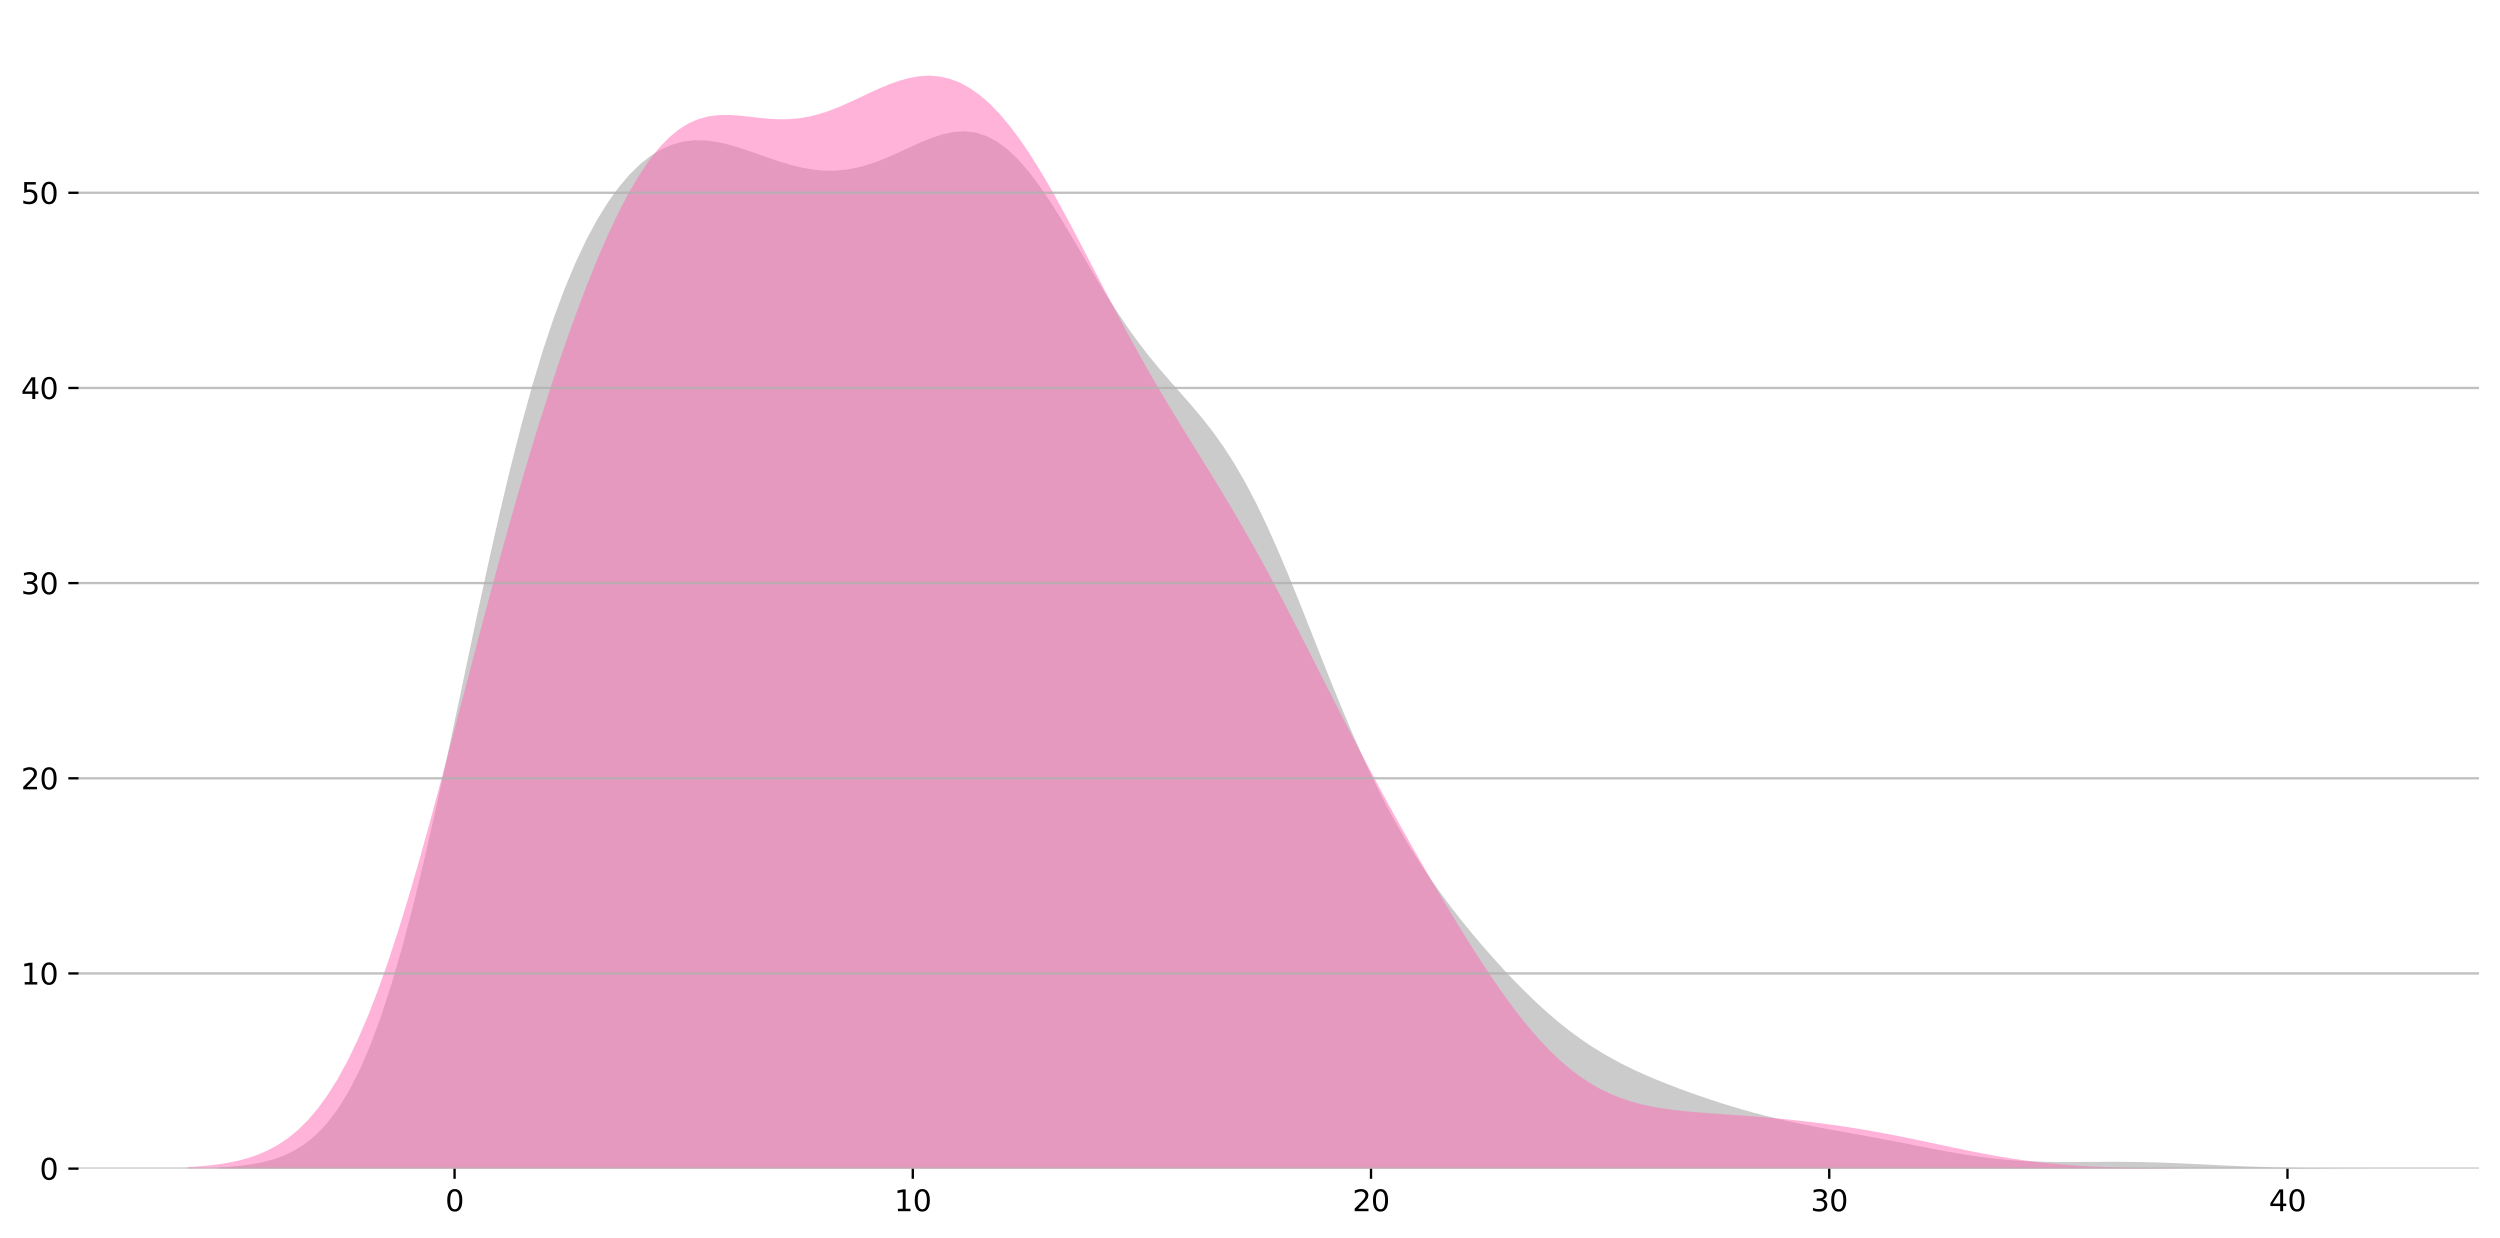 <?xml version="1.0" encoding="utf-8" standalone="no"?>
<!DOCTYPE svg PUBLIC "-//W3C//DTD SVG 1.1//EN"
  "http://www.w3.org/Graphics/SVG/1.1/DTD/svg11.dtd">
<svg xmlns:xlink="http://www.w3.org/1999/xlink" width="856.835pt" height="424.398pt" viewBox="0 0 856.835 424.398" xmlns="http://www.w3.org/2000/svg" version="1.1">
 <defs>
  <style type="text/css">*{stroke-linejoin: round; stroke-linecap: butt}</style>
 </defs>
 <g id="figure_1">
  <g id="patch_1">
   <path d="M 0 424.398 
L 856.835 424.398 
L 856.835 0 
L 0 0 
z
" style="fill: #ffffff"/>
  </g>
  <g id="axes_1">
   <g id="patch_2">
    <path d="M 26.925 400.52 
L 849.635 400.52 
L 849.635 7.2 
L 26.925 7.2 
z
" style="fill: #ffffff"/>
   </g>
   <g id="FillBetweenPolyCollection_1">
    <defs>
     <path id="m0e6011a989" d="M 74.963 -24.294 
L 74.963 -23.878 
L 78.668 -23.878 
L 82.373 -23.878 
L 86.078 -23.878 
L 89.783 -23.878 
L 93.487 -23.878 
L 97.192 -23.878 
L 100.897 -23.878 
L 104.602 -23.878 
L 108.307 -23.878 
L 112.012 -23.878 
L 115.717 -23.878 
L 119.422 -23.878 
L 123.127 -23.878 
L 126.832 -23.878 
L 130.536 -23.878 
L 134.241 -23.878 
L 137.946 -23.878 
L 141.651 -23.878 
L 145.356 -23.878 
L 149.061 -23.878 
L 152.766 -23.878 
L 156.471 -23.878 
L 160.176 -23.878 
L 163.881 -23.878 
L 167.586 -23.878 
L 171.29 -23.878 
L 174.995 -23.878 
L 178.7 -23.878 
L 182.405 -23.878 
L 186.11 -23.878 
L 189.815 -23.878 
L 193.52 -23.878 
L 197.225 -23.878 
L 200.93 -23.878 
L 204.635 -23.878 
L 208.339 -23.878 
L 212.044 -23.878 
L 215.749 -23.878 
L 219.454 -23.878 
L 223.159 -23.878 
L 226.864 -23.878 
L 230.569 -23.878 
L 234.274 -23.878 
L 237.979 -23.878 
L 241.684 -23.878 
L 245.389 -23.878 
L 249.093 -23.878 
L 252.798 -23.878 
L 256.503 -23.878 
L 260.208 -23.878 
L 263.913 -23.878 
L 267.618 -23.878 
L 271.323 -23.878 
L 275.028 -23.878 
L 278.733 -23.878 
L 282.438 -23.878 
L 286.143 -23.878 
L 289.847 -23.878 
L 293.552 -23.878 
L 297.257 -23.878 
L 300.962 -23.878 
L 304.667 -23.878 
L 308.372 -23.878 
L 312.077 -23.878 
L 315.782 -23.878 
L 319.487 -23.878 
L 323.192 -23.878 
L 326.896 -23.878 
L 330.601 -23.878 
L 334.306 -23.878 
L 338.011 -23.878 
L 341.716 -23.878 
L 345.421 -23.878 
L 349.126 -23.878 
L 352.831 -23.878 
L 356.536 -23.878 
L 360.241 -23.878 
L 363.946 -23.878 
L 367.65 -23.878 
L 371.355 -23.878 
L 375.06 -23.878 
L 378.765 -23.878 
L 382.47 -23.878 
L 386.175 -23.878 
L 389.88 -23.878 
L 393.585 -23.878 
L 397.29 -23.878 
L 400.995 -23.878 
L 404.699 -23.878 
L 408.404 -23.878 
L 412.109 -23.878 
L 415.814 -23.878 
L 419.519 -23.878 
L 423.224 -23.878 
L 426.929 -23.878 
L 430.634 -23.878 
L 434.339 -23.878 
L 438.044 -23.878 
L 441.749 -23.878 
L 445.453 -23.878 
L 449.158 -23.878 
L 452.863 -23.878 
L 456.568 -23.878 
L 460.273 -23.878 
L 463.978 -23.878 
L 467.683 -23.878 
L 471.388 -23.878 
L 475.093 -23.878 
L 478.798 -23.878 
L 482.502 -23.878 
L 486.207 -23.878 
L 489.912 -23.878 
L 493.617 -23.878 
L 497.322 -23.878 
L 501.027 -23.878 
L 504.732 -23.878 
L 508.437 -23.878 
L 512.142 -23.878 
L 515.847 -23.878 
L 519.552 -23.878 
L 523.256 -23.878 
L 526.961 -23.878 
L 530.666 -23.878 
L 534.371 -23.878 
L 538.076 -23.878 
L 541.781 -23.878 
L 545.486 -23.878 
L 549.191 -23.878 
L 552.896 -23.878 
L 556.601 -23.878 
L 560.306 -23.878 
L 564.01 -23.878 
L 567.715 -23.878 
L 571.42 -23.878 
L 575.125 -23.878 
L 578.83 -23.878 
L 582.535 -23.878 
L 586.24 -23.878 
L 589.945 -23.878 
L 593.65 -23.878 
L 597.355 -23.878 
L 601.059 -23.878 
L 604.764 -23.878 
L 608.469 -23.878 
L 612.174 -23.878 
L 615.879 -23.878 
L 619.584 -23.878 
L 623.289 -23.878 
L 626.994 -23.878 
L 630.699 -23.878 
L 634.404 -23.878 
L 638.109 -23.878 
L 641.813 -23.878 
L 645.518 -23.878 
L 649.223 -23.878 
L 652.928 -23.878 
L 656.633 -23.878 
L 660.338 -23.878 
L 664.043 -23.878 
L 667.748 -23.878 
L 671.453 -23.878 
L 675.158 -23.878 
L 678.862 -23.878 
L 682.567 -23.878 
L 686.272 -23.878 
L 689.977 -23.878 
L 693.682 -23.878 
L 697.387 -23.878 
L 701.092 -23.878 
L 704.797 -23.878 
L 708.502 -23.878 
L 712.207 -23.878 
L 715.912 -23.878 
L 719.616 -23.878 
L 723.321 -23.878 
L 727.026 -23.878 
L 730.731 -23.878 
L 734.436 -23.878 
L 738.141 -23.878 
L 741.846 -23.878 
L 745.551 -23.878 
L 749.256 -23.878 
L 752.961 -23.878 
L 756.666 -23.878 
L 760.37 -23.878 
L 764.075 -23.878 
L 767.78 -23.878 
L 771.485 -23.878 
L 775.19 -23.878 
L 778.895 -23.878 
L 782.6 -23.878 
L 786.305 -23.878 
L 790.01 -23.878 
L 793.715 -23.878 
L 797.419 -23.878 
L 801.124 -23.878 
L 804.829 -23.878 
L 808.534 -23.878 
L 812.239 -23.878 
L 812.239 -23.903 
L 812.239 -23.903 
L 808.534 -23.915 
L 804.829 -23.931 
L 801.124 -23.954 
L 797.419 -23.984 
L 793.715 -24.025 
L 790.01 -24.076 
L 786.305 -24.142 
L 782.6 -24.223 
L 778.895 -24.32 
L 775.19 -24.435 
L 771.485 -24.568 
L 767.78 -24.717 
L 764.075 -24.88 
L 760.37 -25.054 
L 756.666 -25.235 
L 752.961 -25.415 
L 749.256 -25.59 
L 745.551 -25.753 
L 741.846 -25.896 
L 738.141 -26.016 
L 734.436 -26.107 
L 730.731 -26.168 
L 727.026 -26.2 
L 723.321 -26.206 
L 719.616 -26.193 
L 715.912 -26.169 
L 712.207 -26.144 
L 708.502 -26.132 
L 704.797 -26.147 
L 701.092 -26.2 
L 697.387 -26.304 
L 693.682 -26.471 
L 689.977 -26.709 
L 686.272 -27.022 
L 682.567 -27.412 
L 678.862 -27.877 
L 675.158 -28.413 
L 671.453 -29.011 
L 667.748 -29.66 
L 664.043 -30.347 
L 660.338 -31.06 
L 656.633 -31.786 
L 652.928 -32.514 
L 649.223 -33.236 
L 645.518 -33.944 
L 641.813 -34.638 
L 638.109 -35.318 
L 634.404 -35.987 
L 630.699 -36.653 
L 626.994 -37.326 
L 623.289 -38.015 
L 619.584 -38.731 
L 615.879 -39.484 
L 612.174 -40.285 
L 608.469 -41.138 
L 604.764 -42.051 
L 601.059 -43.025 
L 597.355 -44.061 
L 593.65 -45.156 
L 589.945 -46.309 
L 586.24 -47.516 
L 582.535 -48.774 
L 578.83 -50.083 
L 575.125 -51.445 
L 571.42 -52.867 
L 567.715 -54.358 
L 564.01 -55.934 
L 560.306 -57.612 
L 556.601 -59.413 
L 552.896 -61.361 
L 549.191 -63.476 
L 545.486 -65.778 
L 541.781 -68.283 
L 538.076 -70.999 
L 534.371 -73.931 
L 530.666 -77.076 
L 526.961 -80.426 
L 523.256 -83.971 
L 519.552 -87.695 
L 515.847 -91.588 
L 512.142 -95.638 
L 508.437 -99.844 
L 504.732 -104.209 
L 501.027 -108.749 
L 497.322 -113.489 
L 493.617 -118.463 
L 489.912 -123.715 
L 486.207 -129.296 
L 482.502 -135.255 
L 478.798 -141.64 
L 475.093 -148.492 
L 471.388 -155.832 
L 467.683 -163.665 
L 463.978 -171.967 
L 460.273 -180.688 
L 456.568 -189.746 
L 452.863 -199.033 
L 449.158 -208.418 
L 445.453 -217.754 
L 441.749 -226.889 
L 438.044 -235.675 
L 434.339 -243.985 
L 430.634 -251.716 
L 426.929 -258.805 
L 423.224 -265.231 
L 419.519 -271.019 
L 415.814 -276.235 
L 412.109 -280.984 
L 408.404 -285.397 
L 404.699 -289.623 
L 400.995 -293.81 
L 397.29 -298.098 
L 393.585 -302.608 
L 389.88 -307.424 
L 386.175 -312.597 
L 382.47 -318.135 
L 378.765 -324.004 
L 375.06 -330.132 
L 371.355 -336.415 
L 367.65 -342.725 
L 363.946 -348.914 
L 360.241 -354.834 
L 356.536 -360.337 
L 352.831 -365.289 
L 349.126 -369.58 
L 345.421 -373.127 
L 341.716 -375.881 
L 338.011 -377.826 
L 334.306 -378.984 
L 330.601 -379.409 
L 326.896 -379.184 
L 323.192 -378.412 
L 319.487 -377.213 
L 315.782 -375.715 
L 312.077 -374.046 
L 308.372 -372.327 
L 304.667 -370.669 
L 300.962 -369.164 
L 297.257 -367.89 
L 293.552 -366.902 
L 289.847 -366.236 
L 286.143 -365.911 
L 282.438 -365.926 
L 278.733 -366.265 
L 275.028 -366.901 
L 271.323 -367.792 
L 267.618 -368.885 
L 263.913 -370.12 
L 260.208 -371.428 
L 256.503 -372.733 
L 252.798 -373.953 
L 249.093 -375.005 
L 245.389 -375.805 
L 241.684 -376.268 
L 237.979 -376.318 
L 234.274 -375.883 
L 230.569 -374.902 
L 226.864 -373.322 
L 223.159 -371.099 
L 219.454 -368.195 
L 215.749 -364.576 
L 212.044 -360.207 
L 208.339 -355.049 
L 204.635 -349.055 
L 200.93 -342.168 
L 197.225 -334.326 
L 193.52 -325.462 
L 189.815 -315.511 
L 186.11 -304.422 
L 182.405 -292.168 
L 178.7 -278.753 
L 174.995 -264.229 
L 171.29 -248.694 
L 167.586 -232.3 
L 163.881 -215.25 
L 160.176 -197.79 
L 156.471 -180.196 
L 152.766 -162.762 
L 149.061 -145.781 
L 145.356 -129.529 
L 141.651 -114.248 
L 137.946 -100.137 
L 134.241 -87.338 
L 130.536 -75.939 
L 126.832 -65.969 
L 123.127 -57.407 
L 119.422 -50.187 
L 115.717 -44.208 
L 112.012 -39.346 
L 108.307 -35.464 
L 104.602 -32.42 
L 100.897 -30.076 
L 97.192 -28.304 
L 93.487 -26.988 
L 89.783 -26.027 
L 86.078 -25.34 
L 82.373 -24.856 
L 78.668 -24.521 
L 74.963 -24.294 
z
"/>
    </defs>
    <g clip-path="url(#pf7c4c31d76)">
     <use xlink:href="#m0e6011a989" x="0" y="424.398" style="fill: #a9a9a9; fill-opacity: 0.6"/>
    </g>
   </g>
   <g id="FillBetweenPolyCollection_2">
    <defs>
     <path id="m7e5f0dbd95" d="M 64.321 -24.399 
L 64.321 -23.878 
L 67.756 -23.878 
L 71.19 -23.878 
L 74.625 -23.878 
L 78.059 -23.878 
L 81.494 -23.878 
L 84.929 -23.878 
L 88.363 -23.878 
L 91.798 -23.878 
L 95.232 -23.878 
L 98.667 -23.878 
L 102.102 -23.878 
L 105.536 -23.878 
L 108.971 -23.878 
L 112.405 -23.878 
L 115.84 -23.878 
L 119.275 -23.878 
L 122.709 -23.878 
L 126.144 -23.878 
L 129.578 -23.878 
L 133.013 -23.878 
L 136.448 -23.878 
L 139.882 -23.878 
L 143.317 -23.878 
L 146.751 -23.878 
L 150.186 -23.878 
L 153.621 -23.878 
L 157.055 -23.878 
L 160.49 -23.878 
L 163.924 -23.878 
L 167.359 -23.878 
L 170.794 -23.878 
L 174.228 -23.878 
L 177.663 -23.878 
L 181.097 -23.878 
L 184.532 -23.878 
L 187.967 -23.878 
L 191.401 -23.878 
L 194.836 -23.878 
L 198.27 -23.878 
L 201.705 -23.878 
L 205.14 -23.878 
L 208.574 -23.878 
L 212.009 -23.878 
L 215.443 -23.878 
L 218.878 -23.878 
L 222.313 -23.878 
L 225.747 -23.878 
L 229.182 -23.878 
L 232.616 -23.878 
L 236.051 -23.878 
L 239.486 -23.878 
L 242.92 -23.878 
L 246.355 -23.878 
L 249.789 -23.878 
L 253.224 -23.878 
L 256.659 -23.878 
L 260.093 -23.878 
L 263.528 -23.878 
L 266.962 -23.878 
L 270.397 -23.878 
L 273.832 -23.878 
L 277.266 -23.878 
L 280.701 -23.878 
L 284.135 -23.878 
L 287.57 -23.878 
L 291.005 -23.878 
L 294.439 -23.878 
L 297.874 -23.878 
L 301.308 -23.878 
L 304.743 -23.878 
L 308.178 -23.878 
L 311.612 -23.878 
L 315.047 -23.878 
L 318.481 -23.878 
L 321.916 -23.878 
L 325.351 -23.878 
L 328.785 -23.878 
L 332.22 -23.878 
L 335.654 -23.878 
L 339.089 -23.878 
L 342.524 -23.878 
L 345.958 -23.878 
L 349.393 -23.878 
L 352.827 -23.878 
L 356.262 -23.878 
L 359.697 -23.878 
L 363.131 -23.878 
L 366.566 -23.878 
L 370 -23.878 
L 373.435 -23.878 
L 376.87 -23.878 
L 380.304 -23.878 
L 383.739 -23.878 
L 387.173 -23.878 
L 390.608 -23.878 
L 394.043 -23.878 
L 397.477 -23.878 
L 400.912 -23.878 
L 404.346 -23.878 
L 407.781 -23.878 
L 411.216 -23.878 
L 414.65 -23.878 
L 418.085 -23.878 
L 421.519 -23.878 
L 424.954 -23.878 
L 428.389 -23.878 
L 431.823 -23.878 
L 435.258 -23.878 
L 438.692 -23.878 
L 442.127 -23.878 
L 445.562 -23.878 
L 448.996 -23.878 
L 452.431 -23.878 
L 455.865 -23.878 
L 459.3 -23.878 
L 462.735 -23.878 
L 466.169 -23.878 
L 469.604 -23.878 
L 473.038 -23.878 
L 476.473 -23.878 
L 479.908 -23.878 
L 483.342 -23.878 
L 486.777 -23.878 
L 490.211 -23.878 
L 493.646 -23.878 
L 497.081 -23.878 
L 500.515 -23.878 
L 503.95 -23.878 
L 507.384 -23.878 
L 510.819 -23.878 
L 514.254 -23.878 
L 517.688 -23.878 
L 521.123 -23.878 
L 524.557 -23.878 
L 527.992 -23.878 
L 531.427 -23.878 
L 534.861 -23.878 
L 538.296 -23.878 
L 541.73 -23.878 
L 545.165 -23.878 
L 548.6 -23.878 
L 552.034 -23.878 
L 555.469 -23.878 
L 558.903 -23.878 
L 562.338 -23.878 
L 565.773 -23.878 
L 569.207 -23.878 
L 572.642 -23.878 
L 576.076 -23.878 
L 579.511 -23.878 
L 582.946 -23.878 
L 586.38 -23.878 
L 589.815 -23.878 
L 593.25 -23.878 
L 596.684 -23.878 
L 600.119 -23.878 
L 603.553 -23.878 
L 606.988 -23.878 
L 610.423 -23.878 
L 613.857 -23.878 
L 617.292 -23.878 
L 620.726 -23.878 
L 624.161 -23.878 
L 627.596 -23.878 
L 631.03 -23.878 
L 634.465 -23.878 
L 637.899 -23.878 
L 641.334 -23.878 
L 644.769 -23.878 
L 648.203 -23.878 
L 651.638 -23.878 
L 655.072 -23.878 
L 658.507 -23.878 
L 661.942 -23.878 
L 665.376 -23.878 
L 668.811 -23.878 
L 672.245 -23.878 
L 675.68 -23.878 
L 679.115 -23.878 
L 682.549 -23.878 
L 685.984 -23.878 
L 689.418 -23.878 
L 692.853 -23.878 
L 696.288 -23.878 
L 699.722 -23.878 
L 703.157 -23.878 
L 706.591 -23.878 
L 710.026 -23.878 
L 713.461 -23.878 
L 716.895 -23.878 
L 720.33 -23.878 
L 723.764 -23.878 
L 727.199 -23.878 
L 730.634 -23.878 
L 734.068 -23.878 
L 737.503 -23.878 
L 740.937 -23.878 
L 744.372 -23.878 
L 747.807 -23.878 
L 747.807 -23.933 
L 747.807 -23.933 
L 744.372 -23.955 
L 740.937 -23.985 
L 737.503 -24.023 
L 734.068 -24.074 
L 730.634 -24.139 
L 727.199 -24.222 
L 723.764 -24.326 
L 720.33 -24.455 
L 716.895 -24.614 
L 713.461 -24.806 
L 710.026 -25.035 
L 706.591 -25.304 
L 703.157 -25.619 
L 699.722 -25.98 
L 696.288 -26.39 
L 692.853 -26.849 
L 689.418 -27.357 
L 685.984 -27.912 
L 682.549 -28.51 
L 679.115 -29.148 
L 675.68 -29.818 
L 672.245 -30.516 
L 668.811 -31.232 
L 665.376 -31.959 
L 661.942 -32.69 
L 658.507 -33.417 
L 655.072 -34.133 
L 651.638 -34.831 
L 648.203 -35.506 
L 644.769 -36.155 
L 641.334 -36.775 
L 637.899 -37.363 
L 634.465 -37.919 
L 631.03 -38.443 
L 627.596 -38.935 
L 624.161 -39.396 
L 620.726 -39.826 
L 617.292 -40.228 
L 613.857 -40.601 
L 610.423 -40.947 
L 606.988 -41.267 
L 603.553 -41.564 
L 600.119 -41.839 
L 596.684 -42.096 
L 593.25 -42.34 
L 589.815 -42.579 
L 586.38 -42.821 
L 582.946 -43.079 
L 579.511 -43.366 
L 576.076 -43.702 
L 572.642 -44.106 
L 569.207 -44.603 
L 565.773 -45.219 
L 562.338 -45.982 
L 558.903 -46.923 
L 555.469 -48.071 
L 552.034 -49.457 
L 548.6 -51.108 
L 545.165 -53.05 
L 541.73 -55.304 
L 538.296 -57.885 
L 534.861 -60.803 
L 531.427 -64.061 
L 527.992 -67.654 
L 524.557 -71.573 
L 521.123 -75.799 
L 517.688 -80.31 
L 514.254 -85.079 
L 510.819 -90.078 
L 507.384 -95.276 
L 503.95 -100.646 
L 500.515 -106.162 
L 497.081 -111.801 
L 493.646 -117.547 
L 490.211 -123.388 
L 486.777 -129.319 
L 483.342 -135.339 
L 479.908 -141.45 
L 476.473 -147.655 
L 473.038 -153.961 
L 469.604 -160.368 
L 466.169 -166.875 
L 462.735 -173.476 
L 459.3 -180.157 
L 455.865 -186.9 
L 452.431 -193.678 
L 448.996 -200.46 
L 445.562 -207.212 
L 442.127 -213.9 
L 438.692 -220.489 
L 435.258 -226.951 
L 431.823 -233.264 
L 428.389 -239.418 
L 424.954 -245.41 
L 421.519 -251.25 
L 418.085 -256.962 
L 414.65 -262.575 
L 411.216 -268.131 
L 407.781 -273.672 
L 404.346 -279.245 
L 400.912 -284.894 
L 397.477 -290.655 
L 394.043 -296.557 
L 390.608 -302.618 
L 387.173 -308.841 
L 383.739 -315.215 
L 380.304 -321.715 
L 376.87 -328.302 
L 373.435 -334.926 
L 370 -341.526 
L 366.566 -348.036 
L 363.131 -354.387 
L 359.697 -360.506 
L 356.262 -366.327 
L 352.827 -371.784 
L 349.393 -376.82 
L 345.958 -381.387 
L 342.524 -385.445 
L 339.089 -388.966 
L 335.654 -391.929 
L 332.22 -394.328 
L 328.785 -396.164 
L 325.351 -397.45 
L 321.916 -398.208 
L 318.481 -398.469 
L 315.047 -398.274 
L 311.612 -397.674 
L 308.178 -396.727 
L 304.743 -395.497 
L 301.308 -394.059 
L 297.874 -392.487 
L 294.439 -390.86 
L 291.005 -389.257 
L 287.57 -387.752 
L 284.135 -386.411 
L 280.701 -385.29 
L 277.266 -384.428 
L 273.832 -383.848 
L 270.397 -383.55 
L 266.962 -383.513 
L 263.528 -383.693 
L 260.093 -384.023 
L 256.659 -384.42 
L 253.224 -384.782 
L 249.789 -384.998 
L 246.355 -384.953 
L 242.92 -384.532 
L 239.486 -383.629 
L 236.051 -382.147 
L 232.616 -380.009 
L 229.182 -377.158 
L 225.747 -373.556 
L 222.313 -369.189 
L 218.878 -364.061 
L 215.443 -358.194 
L 212.009 -351.621 
L 208.574 -344.385 
L 205.14 -336.53 
L 201.705 -328.101 
L 198.27 -319.138 
L 194.836 -309.675 
L 191.401 -299.737 
L 187.967 -289.345 
L 184.532 -278.515 
L 181.097 -267.26 
L 177.663 -255.598 
L 174.228 -243.552 
L 170.794 -231.158 
L 167.359 -218.461 
L 163.924 -205.527 
L 160.49 -192.432 
L 157.055 -179.273 
L 153.621 -166.155 
L 150.186 -153.195 
L 146.751 -140.512 
L 143.317 -128.226 
L 139.882 -116.452 
L 136.448 -105.293 
L 133.013 -94.835 
L 129.578 -85.149 
L 126.144 -76.284 
L 122.709 -68.266 
L 119.275 -61.104 
L 115.84 -54.783 
L 112.405 -49.274 
L 108.971 -44.53 
L 105.536 -40.496 
L 102.102 -37.109 
L 98.667 -34.299 
L 95.232 -31.998 
L 91.798 -30.135 
L 88.363 -28.648 
L 84.929 -27.473 
L 81.494 -26.558 
L 78.059 -25.854 
L 74.625 -25.318 
L 71.19 -24.916 
L 67.756 -24.618 
L 64.321 -24.399 
z
"/>
    </defs>
    <g clip-path="url(#pf7c4c31d76)">
     <use xlink:href="#m7e5f0dbd95" x="0" y="424.398" style="fill: #ff69b4; fill-opacity: 0.5"/>
    </g>
   </g>
   <g id="matplotlib.axis_1">
    <g id="xtick_1">
     <g id="line2d_1">
      <defs>
       <path id="md3baf2e6fa" d="M 0 0 
L 0 3.5 
" style="stroke: #000000; stroke-width: 0.8"/>
      </defs>
      <g>
       <use xlink:href="#md3baf2e6fa" x="155.794" y="400.52" style="stroke: #000000; stroke-width: 0.8"/>
      </g>
     </g>
     <g id="text_1">
      <!-- 0 -->
      <g transform="translate(152.613 415.118) scale(0.1 -0.1)">
       <defs>
        <path id="DejaVuSans-30" d="M 2034 4250 
Q 1547 4250 1301 3770 
Q 1056 3291 1056 2328 
Q 1056 1369 1301 889 
Q 1547 409 2034 409 
Q 2525 409 2770 889 
Q 3016 1369 3016 2328 
Q 3016 3291 2770 3770 
Q 2525 4250 2034 4250 
z
M 2034 4750 
Q 2819 4750 3233 4129 
Q 3647 3509 3647 2328 
Q 3647 1150 3233 529 
Q 2819 -91 2034 -91 
Q 1250 -91 836 529 
Q 422 1150 422 2328 
Q 422 3509 836 4129 
Q 1250 4750 2034 4750 
z
" transform="scale(0.016)"/>
       </defs>
       <use xlink:href="#DejaVuSans-30"/>
      </g>
     </g>
    </g>
    <g id="xtick_2">
     <g id="line2d_2">
      <g>
       <use xlink:href="#md3baf2e6fa" x="312.844" y="400.52" style="stroke: #000000; stroke-width: 0.8"/>
      </g>
     </g>
     <g id="text_2">
      <!-- 10 -->
      <g transform="translate(306.482 415.118) scale(0.1 -0.1)">
       <defs>
        <path id="DejaVuSans-31" d="M 794 531 
L 1825 531 
L 1825 4091 
L 703 3866 
L 703 4441 
L 1819 4666 
L 2450 4666 
L 2450 531 
L 3481 531 
L 3481 0 
L 794 0 
L 794 531 
z
" transform="scale(0.016)"/>
       </defs>
       <use xlink:href="#DejaVuSans-31"/>
       <use xlink:href="#DejaVuSans-30" transform="translate(63.623 0)"/>
      </g>
     </g>
    </g>
    <g id="xtick_3">
     <g id="line2d_3">
      <g>
       <use xlink:href="#md3baf2e6fa" x="469.894" y="400.52" style="stroke: #000000; stroke-width: 0.8"/>
      </g>
     </g>
     <g id="text_3">
      <!-- 20 -->
      <g transform="translate(463.532 415.118) scale(0.1 -0.1)">
       <defs>
        <path id="DejaVuSans-32" d="M 1228 531 
L 3431 531 
L 3431 0 
L 469 0 
L 469 531 
Q 828 903 1448 1529 
Q 2069 2156 2228 2338 
Q 2531 2678 2651 2914 
Q 2772 3150 2772 3378 
Q 2772 3750 2511 3984 
Q 2250 4219 1831 4219 
Q 1534 4219 1204 4116 
Q 875 4013 500 3803 
L 500 4441 
Q 881 4594 1212 4672 
Q 1544 4750 1819 4750 
Q 2544 4750 2975 4387 
Q 3406 4025 3406 3419 
Q 3406 3131 3298 2873 
Q 3191 2616 2906 2266 
Q 2828 2175 2409 1742 
Q 1991 1309 1228 531 
z
" transform="scale(0.016)"/>
       </defs>
       <use xlink:href="#DejaVuSans-32"/>
       <use xlink:href="#DejaVuSans-30" transform="translate(63.623 0)"/>
      </g>
     </g>
    </g>
    <g id="xtick_4">
     <g id="line2d_4">
      <g>
       <use xlink:href="#md3baf2e6fa" x="626.944" y="400.52" style="stroke: #000000; stroke-width: 0.8"/>
      </g>
     </g>
     <g id="text_4">
      <!-- 30 -->
      <g transform="translate(620.582 415.118) scale(0.1 -0.1)">
       <defs>
        <path id="DejaVuSans-33" d="M 2597 2516 
Q 3050 2419 3304 2112 
Q 3559 1806 3559 1356 
Q 3559 666 3084 287 
Q 2609 -91 1734 -91 
Q 1441 -91 1130 -33 
Q 819 25 488 141 
L 488 750 
Q 750 597 1062 519 
Q 1375 441 1716 441 
Q 2309 441 2620 675 
Q 2931 909 2931 1356 
Q 2931 1769 2642 2001 
Q 2353 2234 1838 2234 
L 1294 2234 
L 1294 2753 
L 1863 2753 
Q 2328 2753 2575 2939 
Q 2822 3125 2822 3475 
Q 2822 3834 2567 4026 
Q 2313 4219 1838 4219 
Q 1578 4219 1281 4162 
Q 984 4106 628 3988 
L 628 4550 
Q 988 4650 1302 4700 
Q 1616 4750 1894 4750 
Q 2613 4750 3031 4423 
Q 3450 4097 3450 3541 
Q 3450 3153 3228 2886 
Q 3006 2619 2597 2516 
z
" transform="scale(0.016)"/>
       </defs>
       <use xlink:href="#DejaVuSans-33"/>
       <use xlink:href="#DejaVuSans-30" transform="translate(63.623 0)"/>
      </g>
     </g>
    </g>
    <g id="xtick_5">
     <g id="line2d_5">
      <g>
       <use xlink:href="#md3baf2e6fa" x="783.995" y="400.52" style="stroke: #000000; stroke-width: 0.8"/>
      </g>
     </g>
     <g id="text_5">
      <!-- 40 -->
      <g transform="translate(777.632 415.118) scale(0.1 -0.1)">
       <defs>
        <path id="DejaVuSans-34" d="M 2419 4116 
L 825 1625 
L 2419 1625 
L 2419 4116 
z
M 2253 4666 
L 3047 4666 
L 3047 1625 
L 3713 1625 
L 3713 1100 
L 3047 1100 
L 3047 0 
L 2419 0 
L 2419 1100 
L 313 1100 
L 313 1709 
L 2253 4666 
z
" transform="scale(0.016)"/>
       </defs>
       <use xlink:href="#DejaVuSans-34"/>
       <use xlink:href="#DejaVuSans-30" transform="translate(63.623 0)"/>
      </g>
     </g>
    </g>
   </g>
   <g id="matplotlib.axis_2">
    <g id="ytick_1">
     <g id="line2d_6">
      <path d="M 26.925 400.52 
L 849.635 400.52 
" clip-path="url(#pf7c4c31d76)" style="fill: none; stroke: #b0b0b0; stroke-opacity: 0.8; stroke-width: 0.8; stroke-linecap: square"/>
     </g>
     <g id="line2d_7">
      <defs>
       <path id="m968e1b39f8" d="M 0 0 
L -3.5 0 
" style="stroke: #000000; stroke-width: 0.8"/>
      </defs>
      <g>
       <use xlink:href="#m968e1b39f8" x="26.925" y="400.52" style="stroke: #000000; stroke-width: 0.8"/>
      </g>
     </g>
     <g id="text_6">
      <!-- 0 -->
      <g transform="translate(13.562 404.319) scale(0.1 -0.1)">
       <use xlink:href="#DejaVuSans-30"/>
      </g>
     </g>
    </g>
    <g id="ytick_2">
     <g id="line2d_8">
      <path d="M 26.925 333.63 
L 849.635 333.63 
" clip-path="url(#pf7c4c31d76)" style="fill: none; stroke: #b0b0b0; stroke-opacity: 0.8; stroke-width: 0.8; stroke-linecap: square"/>
     </g>
     <g id="line2d_9">
      <g>
       <use xlink:href="#m968e1b39f8" x="26.925" y="333.63" style="stroke: #000000; stroke-width: 0.8"/>
      </g>
     </g>
     <g id="text_7">
      <!-- 10 -->
      <g transform="translate(7.2 337.429) scale(0.1 -0.1)">
       <use xlink:href="#DejaVuSans-31"/>
       <use xlink:href="#DejaVuSans-30" transform="translate(63.623 0)"/>
      </g>
     </g>
    </g>
    <g id="ytick_3">
     <g id="line2d_10">
      <path d="M 26.925 266.739 
L 849.635 266.739 
" clip-path="url(#pf7c4c31d76)" style="fill: none; stroke: #b0b0b0; stroke-opacity: 0.8; stroke-width: 0.8; stroke-linecap: square"/>
     </g>
     <g id="line2d_11">
      <g>
       <use xlink:href="#m968e1b39f8" x="26.925" y="266.739" style="stroke: #000000; stroke-width: 0.8"/>
      </g>
     </g>
     <g id="text_8">
      <!-- 20 -->
      <g transform="translate(7.2 270.539) scale(0.1 -0.1)">
       <use xlink:href="#DejaVuSans-32"/>
       <use xlink:href="#DejaVuSans-30" transform="translate(63.623 0)"/>
      </g>
     </g>
    </g>
    <g id="ytick_4">
     <g id="line2d_12">
      <path d="M 26.925 199.849 
L 849.635 199.849 
" clip-path="url(#pf7c4c31d76)" style="fill: none; stroke: #b0b0b0; stroke-opacity: 0.8; stroke-width: 0.8; stroke-linecap: square"/>
     </g>
     <g id="line2d_13">
      <g>
       <use xlink:href="#m968e1b39f8" x="26.925" y="199.849" style="stroke: #000000; stroke-width: 0.8"/>
      </g>
     </g>
     <g id="text_9">
      <!-- 30 -->
      <g transform="translate(7.2 203.648) scale(0.1 -0.1)">
       <use xlink:href="#DejaVuSans-33"/>
       <use xlink:href="#DejaVuSans-30" transform="translate(63.623 0)"/>
      </g>
     </g>
    </g>
    <g id="ytick_5">
     <g id="line2d_14">
      <path d="M 26.925 132.959 
L 849.635 132.959 
" clip-path="url(#pf7c4c31d76)" style="fill: none; stroke: #b0b0b0; stroke-opacity: 0.8; stroke-width: 0.8; stroke-linecap: square"/>
     </g>
     <g id="line2d_15">
      <g>
       <use xlink:href="#m968e1b39f8" x="26.925" y="132.959" style="stroke: #000000; stroke-width: 0.8"/>
      </g>
     </g>
     <g id="text_10">
      <!-- 40 -->
      <g transform="translate(7.2 136.758) scale(0.1 -0.1)">
       <use xlink:href="#DejaVuSans-34"/>
       <use xlink:href="#DejaVuSans-30" transform="translate(63.623 0)"/>
      </g>
     </g>
    </g>
    <g id="ytick_6">
     <g id="line2d_16">
      <path d="M 26.925 66.068 
L 849.635 66.068 
" clip-path="url(#pf7c4c31d76)" style="fill: none; stroke: #b0b0b0; stroke-opacity: 0.8; stroke-width: 0.8; stroke-linecap: square"/>
     </g>
     <g id="line2d_17">
      <g>
       <use xlink:href="#m968e1b39f8" x="26.925" y="66.068" style="stroke: #000000; stroke-width: 0.8"/>
      </g>
     </g>
     <g id="text_11">
      <!-- 50 -->
      <g transform="translate(7.2 69.868) scale(0.1 -0.1)">
       <defs>
        <path id="DejaVuSans-35" d="M 691 4666 
L 3169 4666 
L 3169 4134 
L 1269 4134 
L 1269 2991 
Q 1406 3038 1543 3061 
Q 1681 3084 1819 3084 
Q 2600 3084 3056 2656 
Q 3513 2228 3513 1497 
Q 3513 744 3044 326 
Q 2575 -91 1722 -91 
Q 1428 -91 1123 -41 
Q 819 9 494 109 
L 494 744 
Q 775 591 1075 516 
Q 1375 441 1709 441 
Q 2250 441 2565 725 
Q 2881 1009 2881 1497 
Q 2881 1984 2565 2268 
Q 2250 2553 1709 2553 
Q 1456 2553 1204 2497 
Q 953 2441 691 2322 
L 691 4666 
z
" transform="scale(0.016)"/>
       </defs>
       <use xlink:href="#DejaVuSans-35"/>
       <use xlink:href="#DejaVuSans-30" transform="translate(63.623 0)"/>
      </g>
     </g>
    </g>
   </g>
  </g>
 </g>
 <defs>
  <clipPath id="pf7c4c31d76">
   <rect x="26.925" y="7.2" width="822.71" height="393.32"/>
  </clipPath>
 </defs>
</svg>

